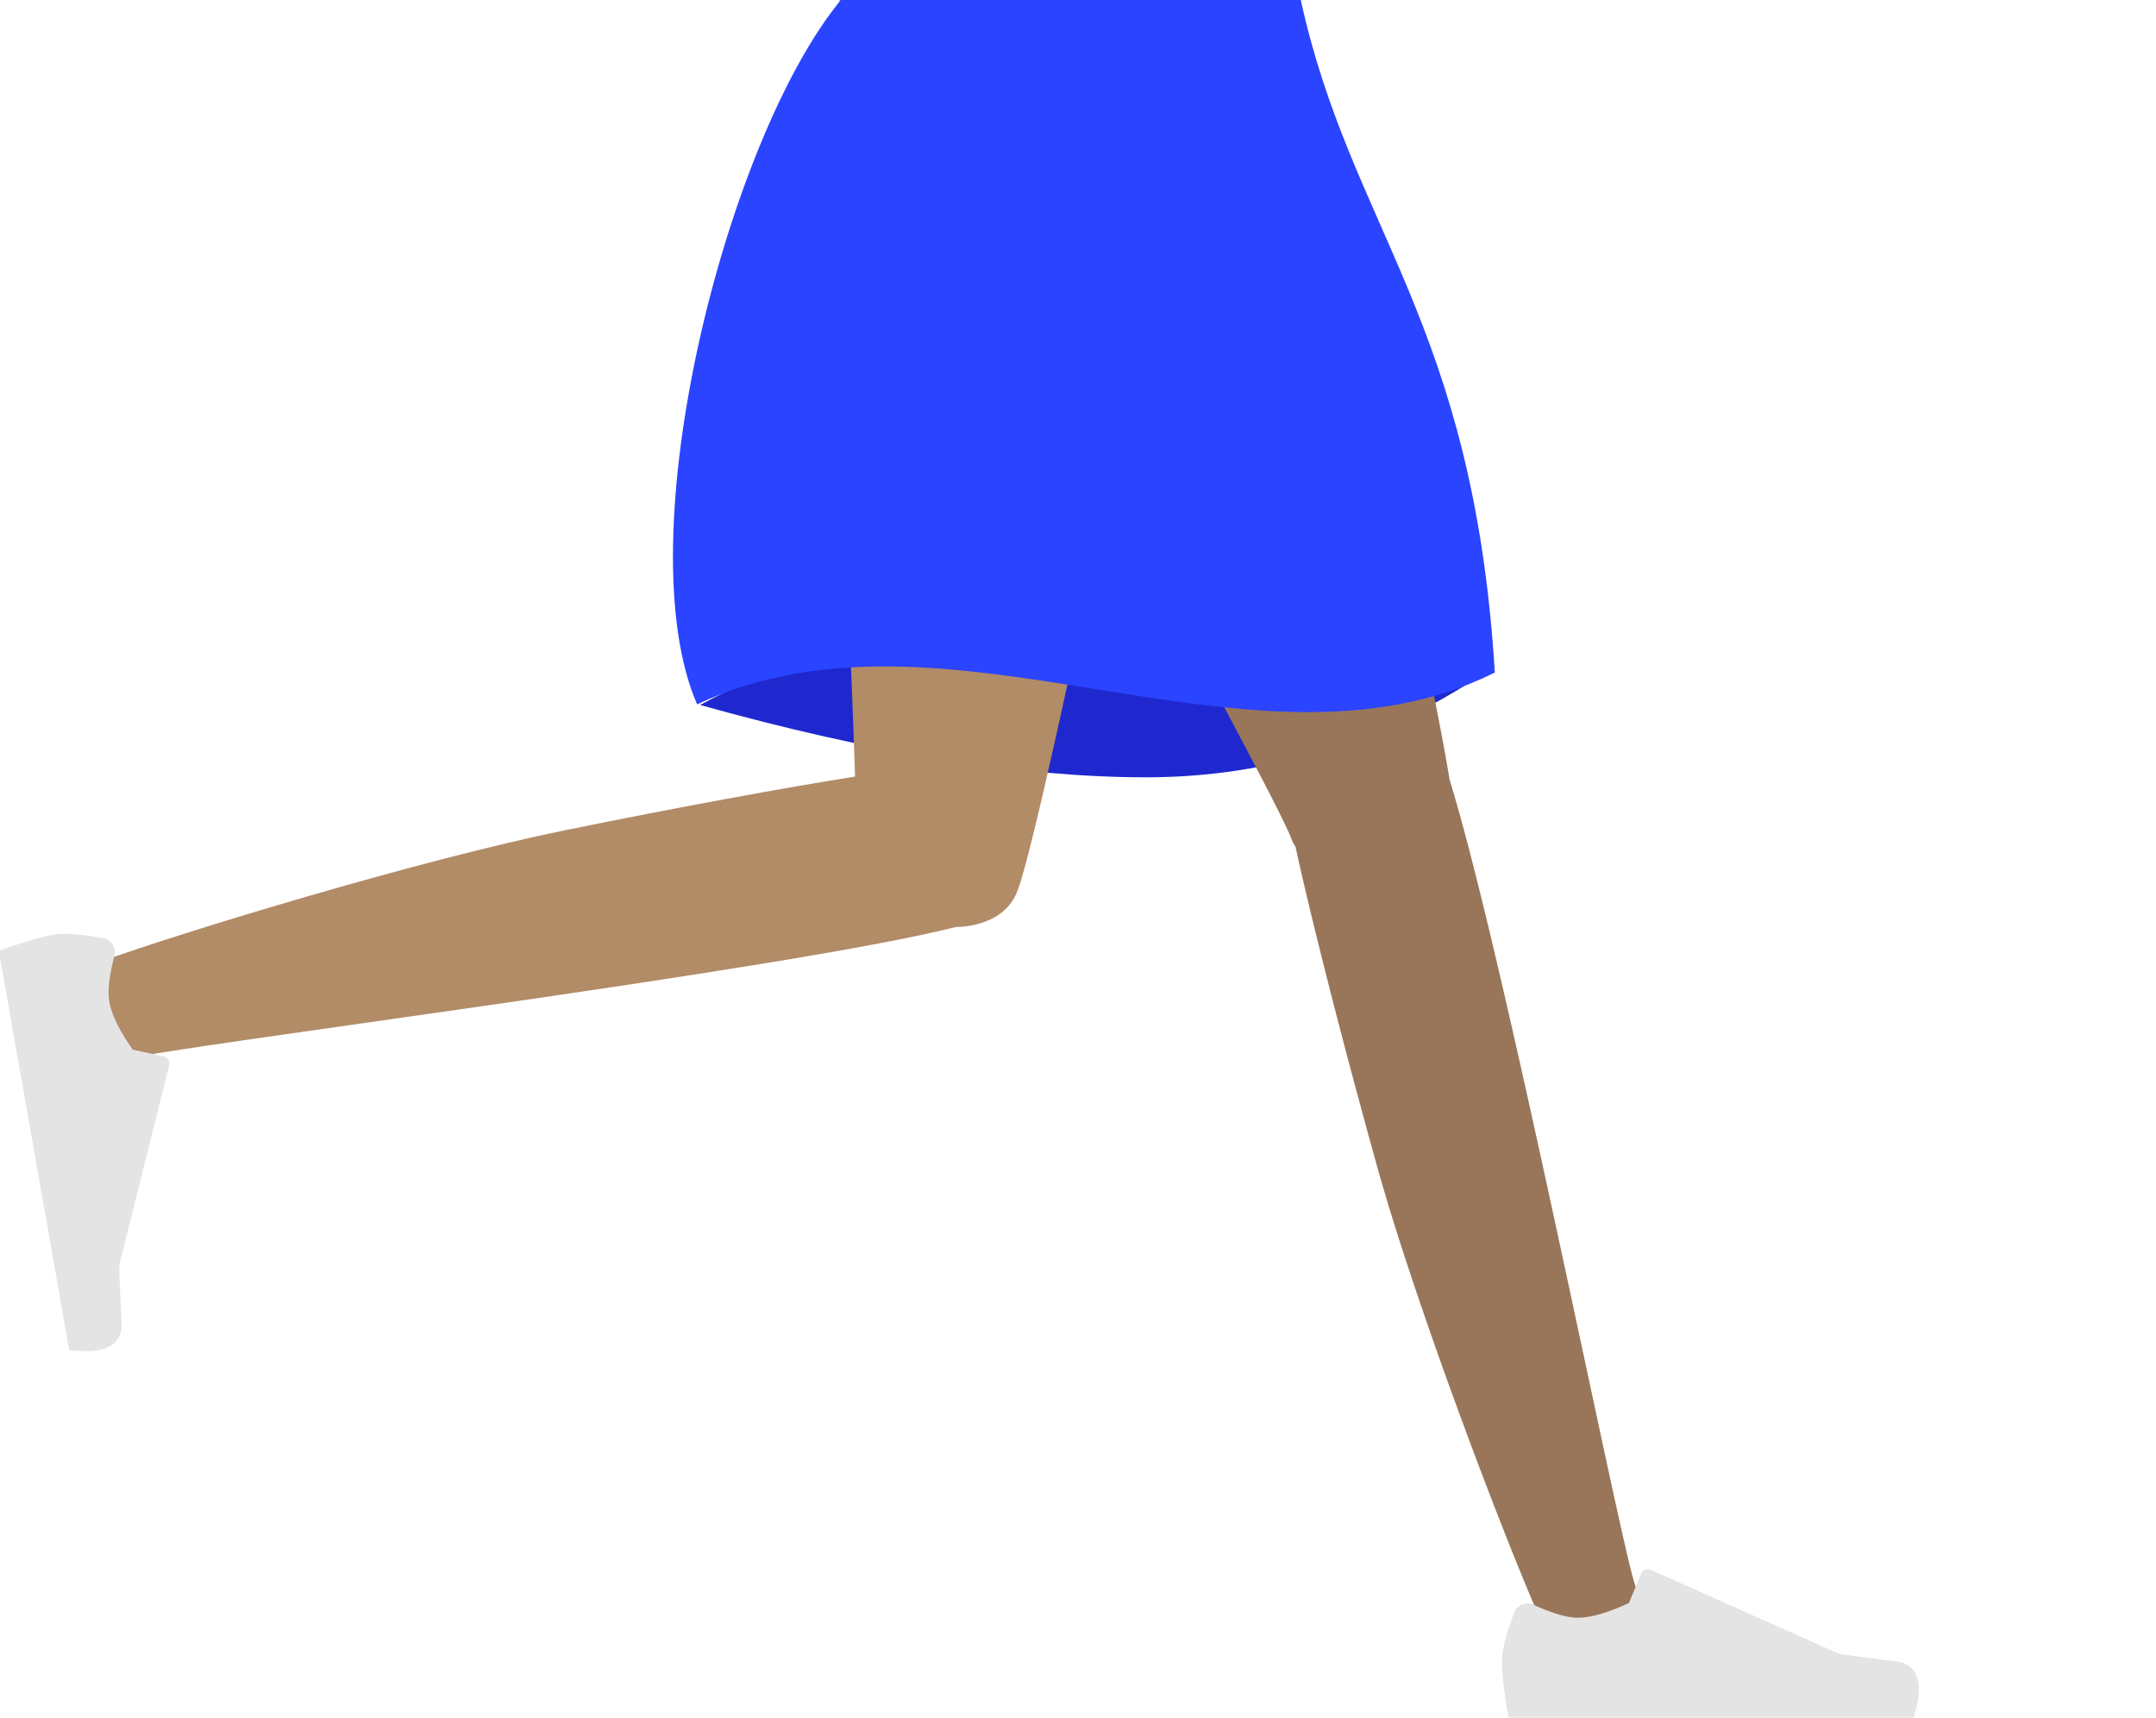 <svg width="300" height="239" xmlns="http://www.w3.org/2000/svg"><g fill="none" fill-rule="evenodd"><path d="M97.408 98.088c23.99 6.71 44.686 10.065 62.092 10.065 17.405 0 33.572-5.167 48.5-15.5-23.476-6.887-42.81-10.33-58-10.33-15.19 0-32.722 5.255-52.592 15.765z" fill="#1F28CF"/><path d="M180.267 117.824a5.657 5.657 0 01-.582-1.135C176.48 108.209 125.117 16.726 120 0h57.826c3.89 12.717 21.401 92.52 23.865 108.442 7.776 25.115 23.784 106.453 25.828 112.088 2.15 5.928-9.947 12.103-13.17 4.816-5.13-11.596-17.35-43.68-22.792-63.272-5.101-18.366-9.255-34.89-11.29-44.25z" fill="#997659"/><path d="M132.957 128.994c-23.482 5.934-109.373 16.664-115.267 18.347-6.064 1.73-11.38-10.767-3.885-13.474 11.925-4.308 44.784-14.261 64.707-18.323 16.024-3.267 30.647-5.933 40.464-7.494-.831-27.577-4.633-93.756-2.141-108.05H168c-2.39 13.707-22.59 113.718-26.344 123.729-1.192 3.573-4.747 5.153-8.699 5.265z" fill="#B28B67"/><path d="M14.349 130.539c-3.135-.583-5.433-.746-6.893-.489-1.776.313-4.316 1.066-7.618 2.259l9.794 55.545c5.026.602 7.455-.686 7.288-3.863-.168-3.177-.28-5.82-.336-7.932l6.957-27.846a1 1 0 00-.756-1.219l-4.318-.95c-1.85-2.642-2.935-4.863-3.252-6.663-.258-1.462-.023-3.586.703-6.37a2 2 0 00-1.57-2.472zm196.329 93.863c-1.119 2.986-1.678 5.221-1.678 6.704 0 1.803.3 4.434.901 7.894h56.402c1.466-4.845.62-7.461-2.538-7.848a312.366 312.366 0 01-7.87-1.046l-26.215-11.687a1 1 0 00-1.332.532l-1.685 4.088c-2.923 1.364-5.299 2.046-7.126 2.046-1.485 0-3.536-.6-6.153-1.8a2 2 0 00-2.706 1.117z" fill="#E4E4E4"/><path d="M117 0c22.547-6.45 43.88-6.45 64 0 7 31.937 24.009 44.613 27 93.579-34 16.894-76-12.049-111 4.426C87 74.961 101 19.465 117 0z" fill="#2B44FF"/></g></svg>